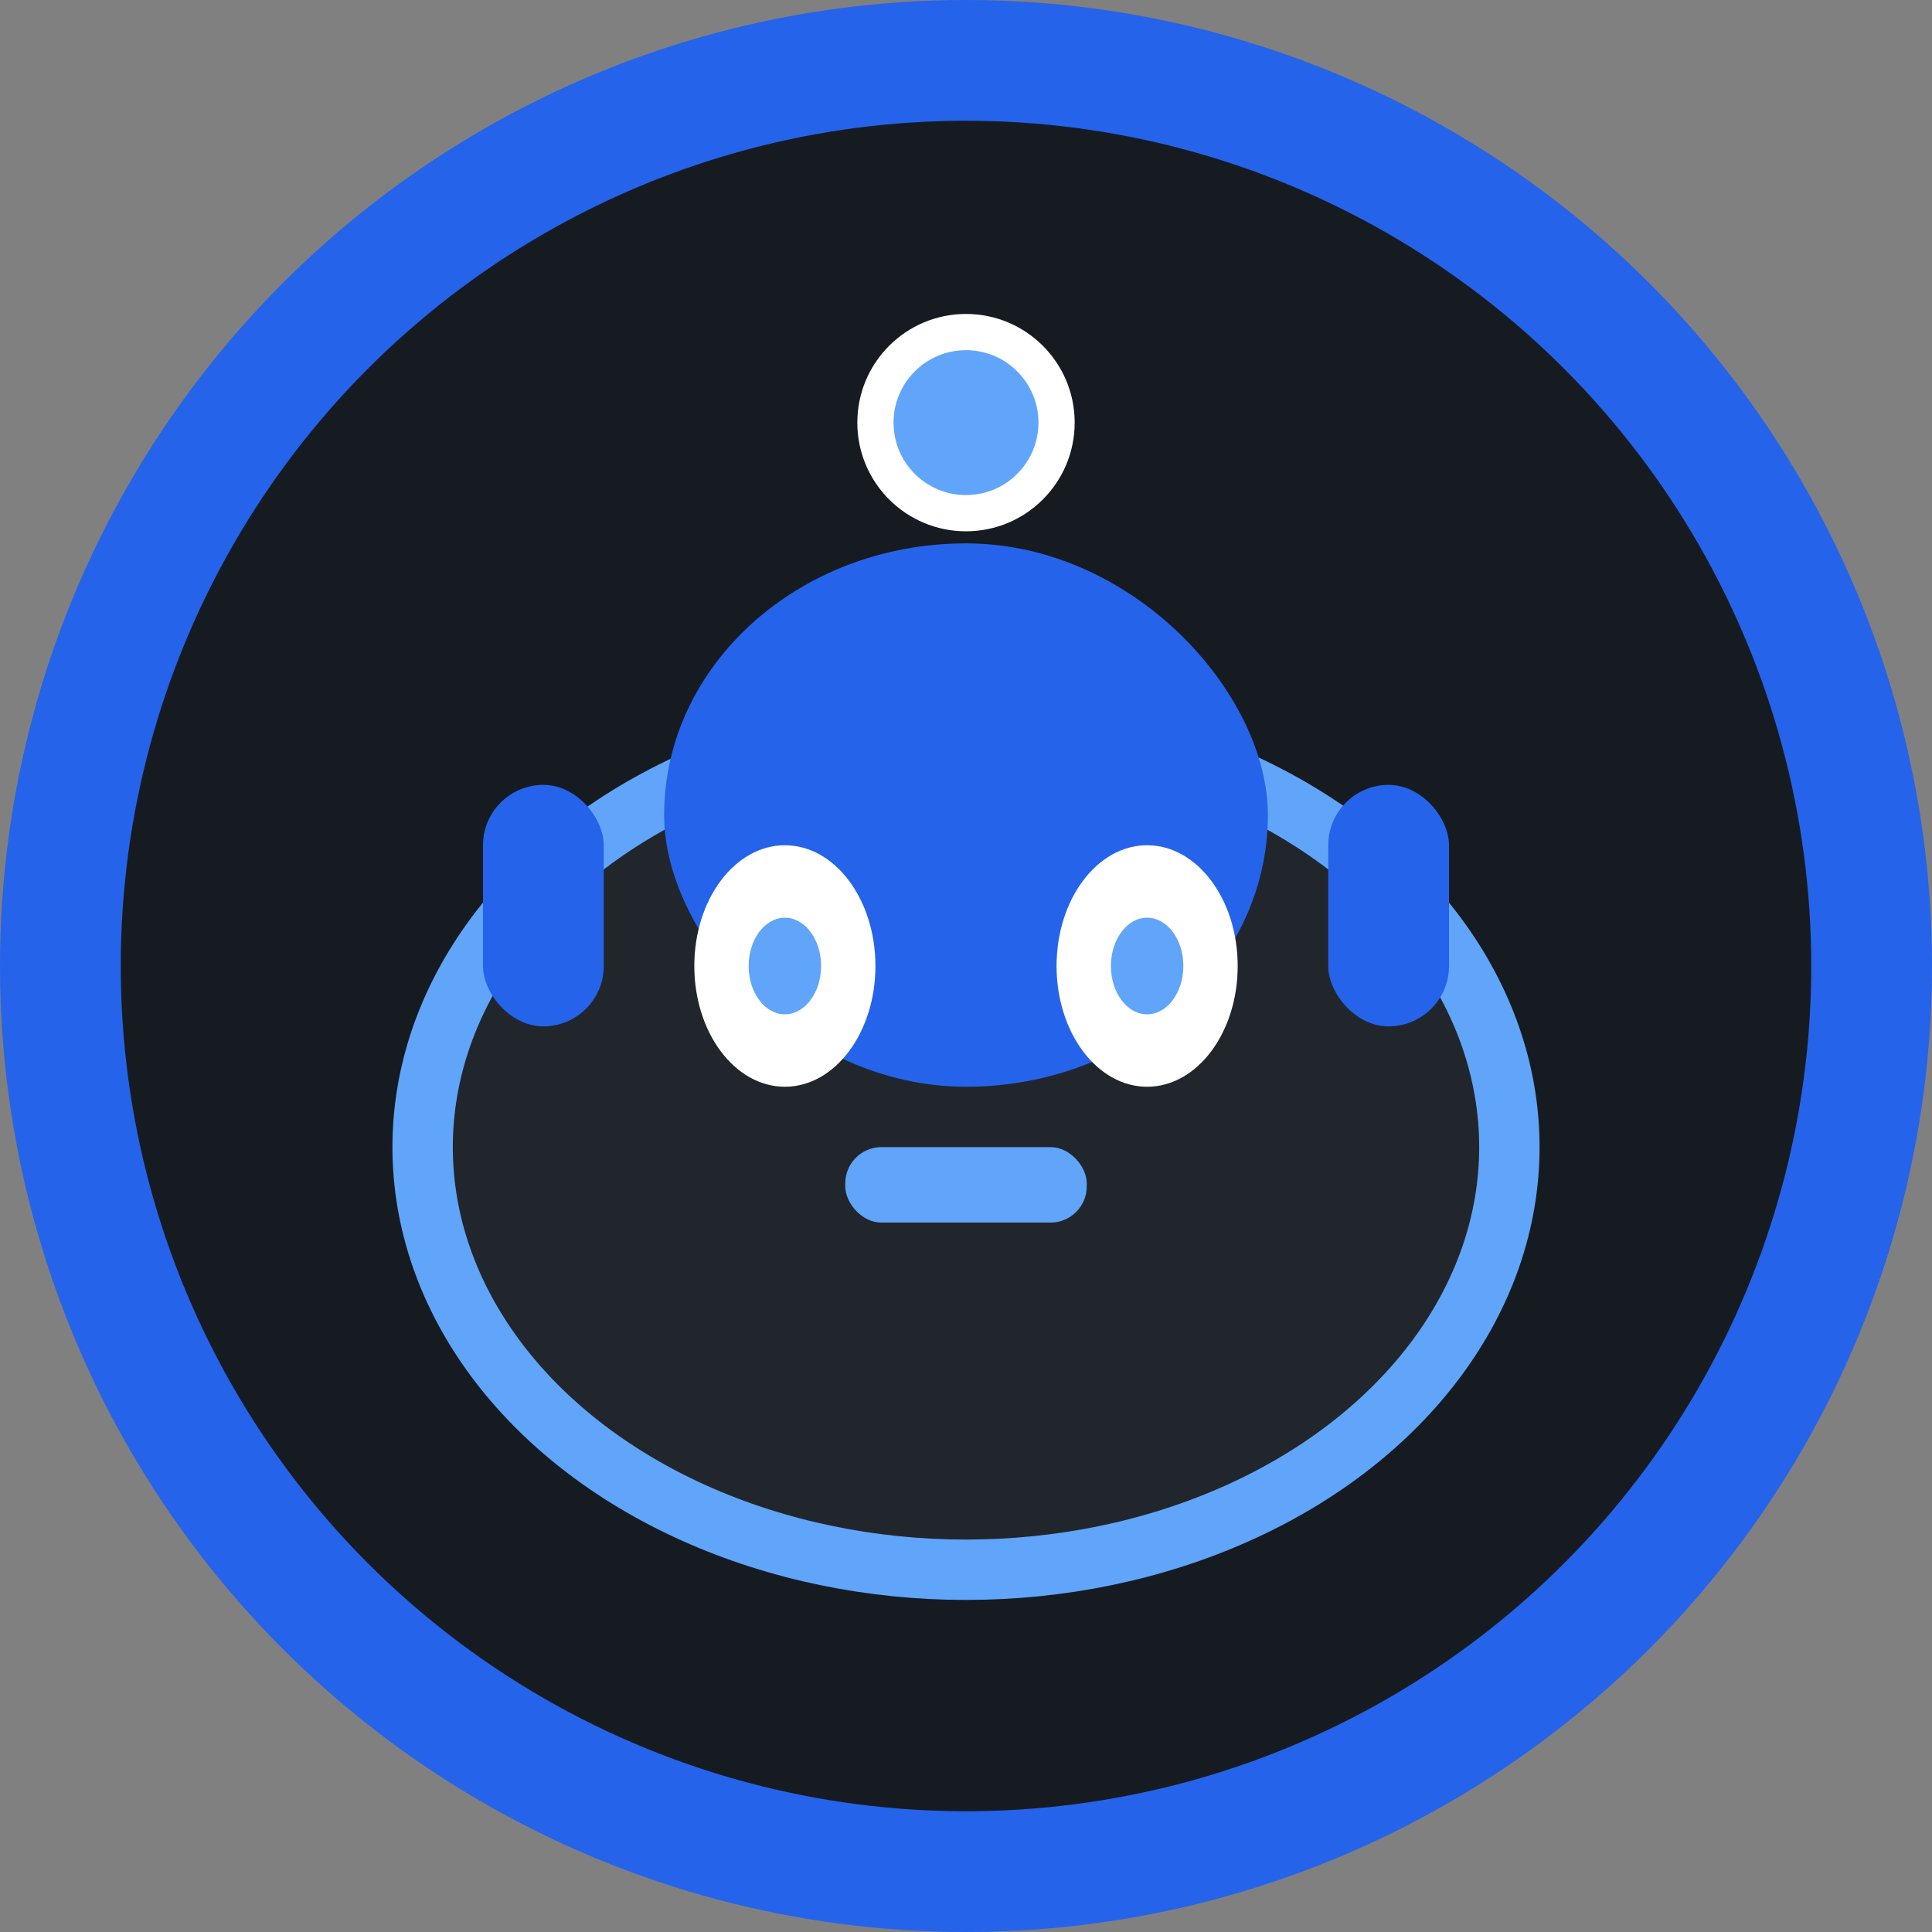 <!-- Mitra AI Logo - Modern Robot Head SVG -->
<svg xmlns="http://www.w3.org/2000/svg" viewBox="0 0 64 64" fill="none">
  <rect x="0" y="0" width="64" height="64" fill="#808080" stroke="none"/>
  <circle cx="32" cy="32" r="30" fill="#161b22" stroke="#2563ebcc" stroke-width="4"/>
  <ellipse cx="32" cy="38" rx="18" ry="14" fill="#21262d" stroke="#60a5fa" stroke-width="2"/>
  <rect x="22" y="18" width="20" height="18" rx="10" fill="#2563ebcc"/>
  <ellipse cx="26" cy="32" rx="3" ry="4" fill="#fff"/>
  <ellipse cx="38" cy="32" rx="3" ry="4" fill="#fff"/>
  <ellipse cx="26" cy="32" rx="1.2" ry="1.6" fill="#60a5fa"/>
  <ellipse cx="38" cy="32" rx="1.2" ry="1.6" fill="#60a5fa"/>
  <rect x="28" y="38" width="8" height="2.5" rx="1.2" fill="#60a5fa"/>
  <rect x="16" y="26" width="4" height="8" rx="2" fill="#2563ebcc"/>
  <rect x="44" y="26" width="4" height="8" rx="2" fill="#2563ebcc"/>
  <circle cx="32" cy="14" r="3" fill="#60a5fa" stroke="#fff" stroke-width="1.2"/>
</svg>
